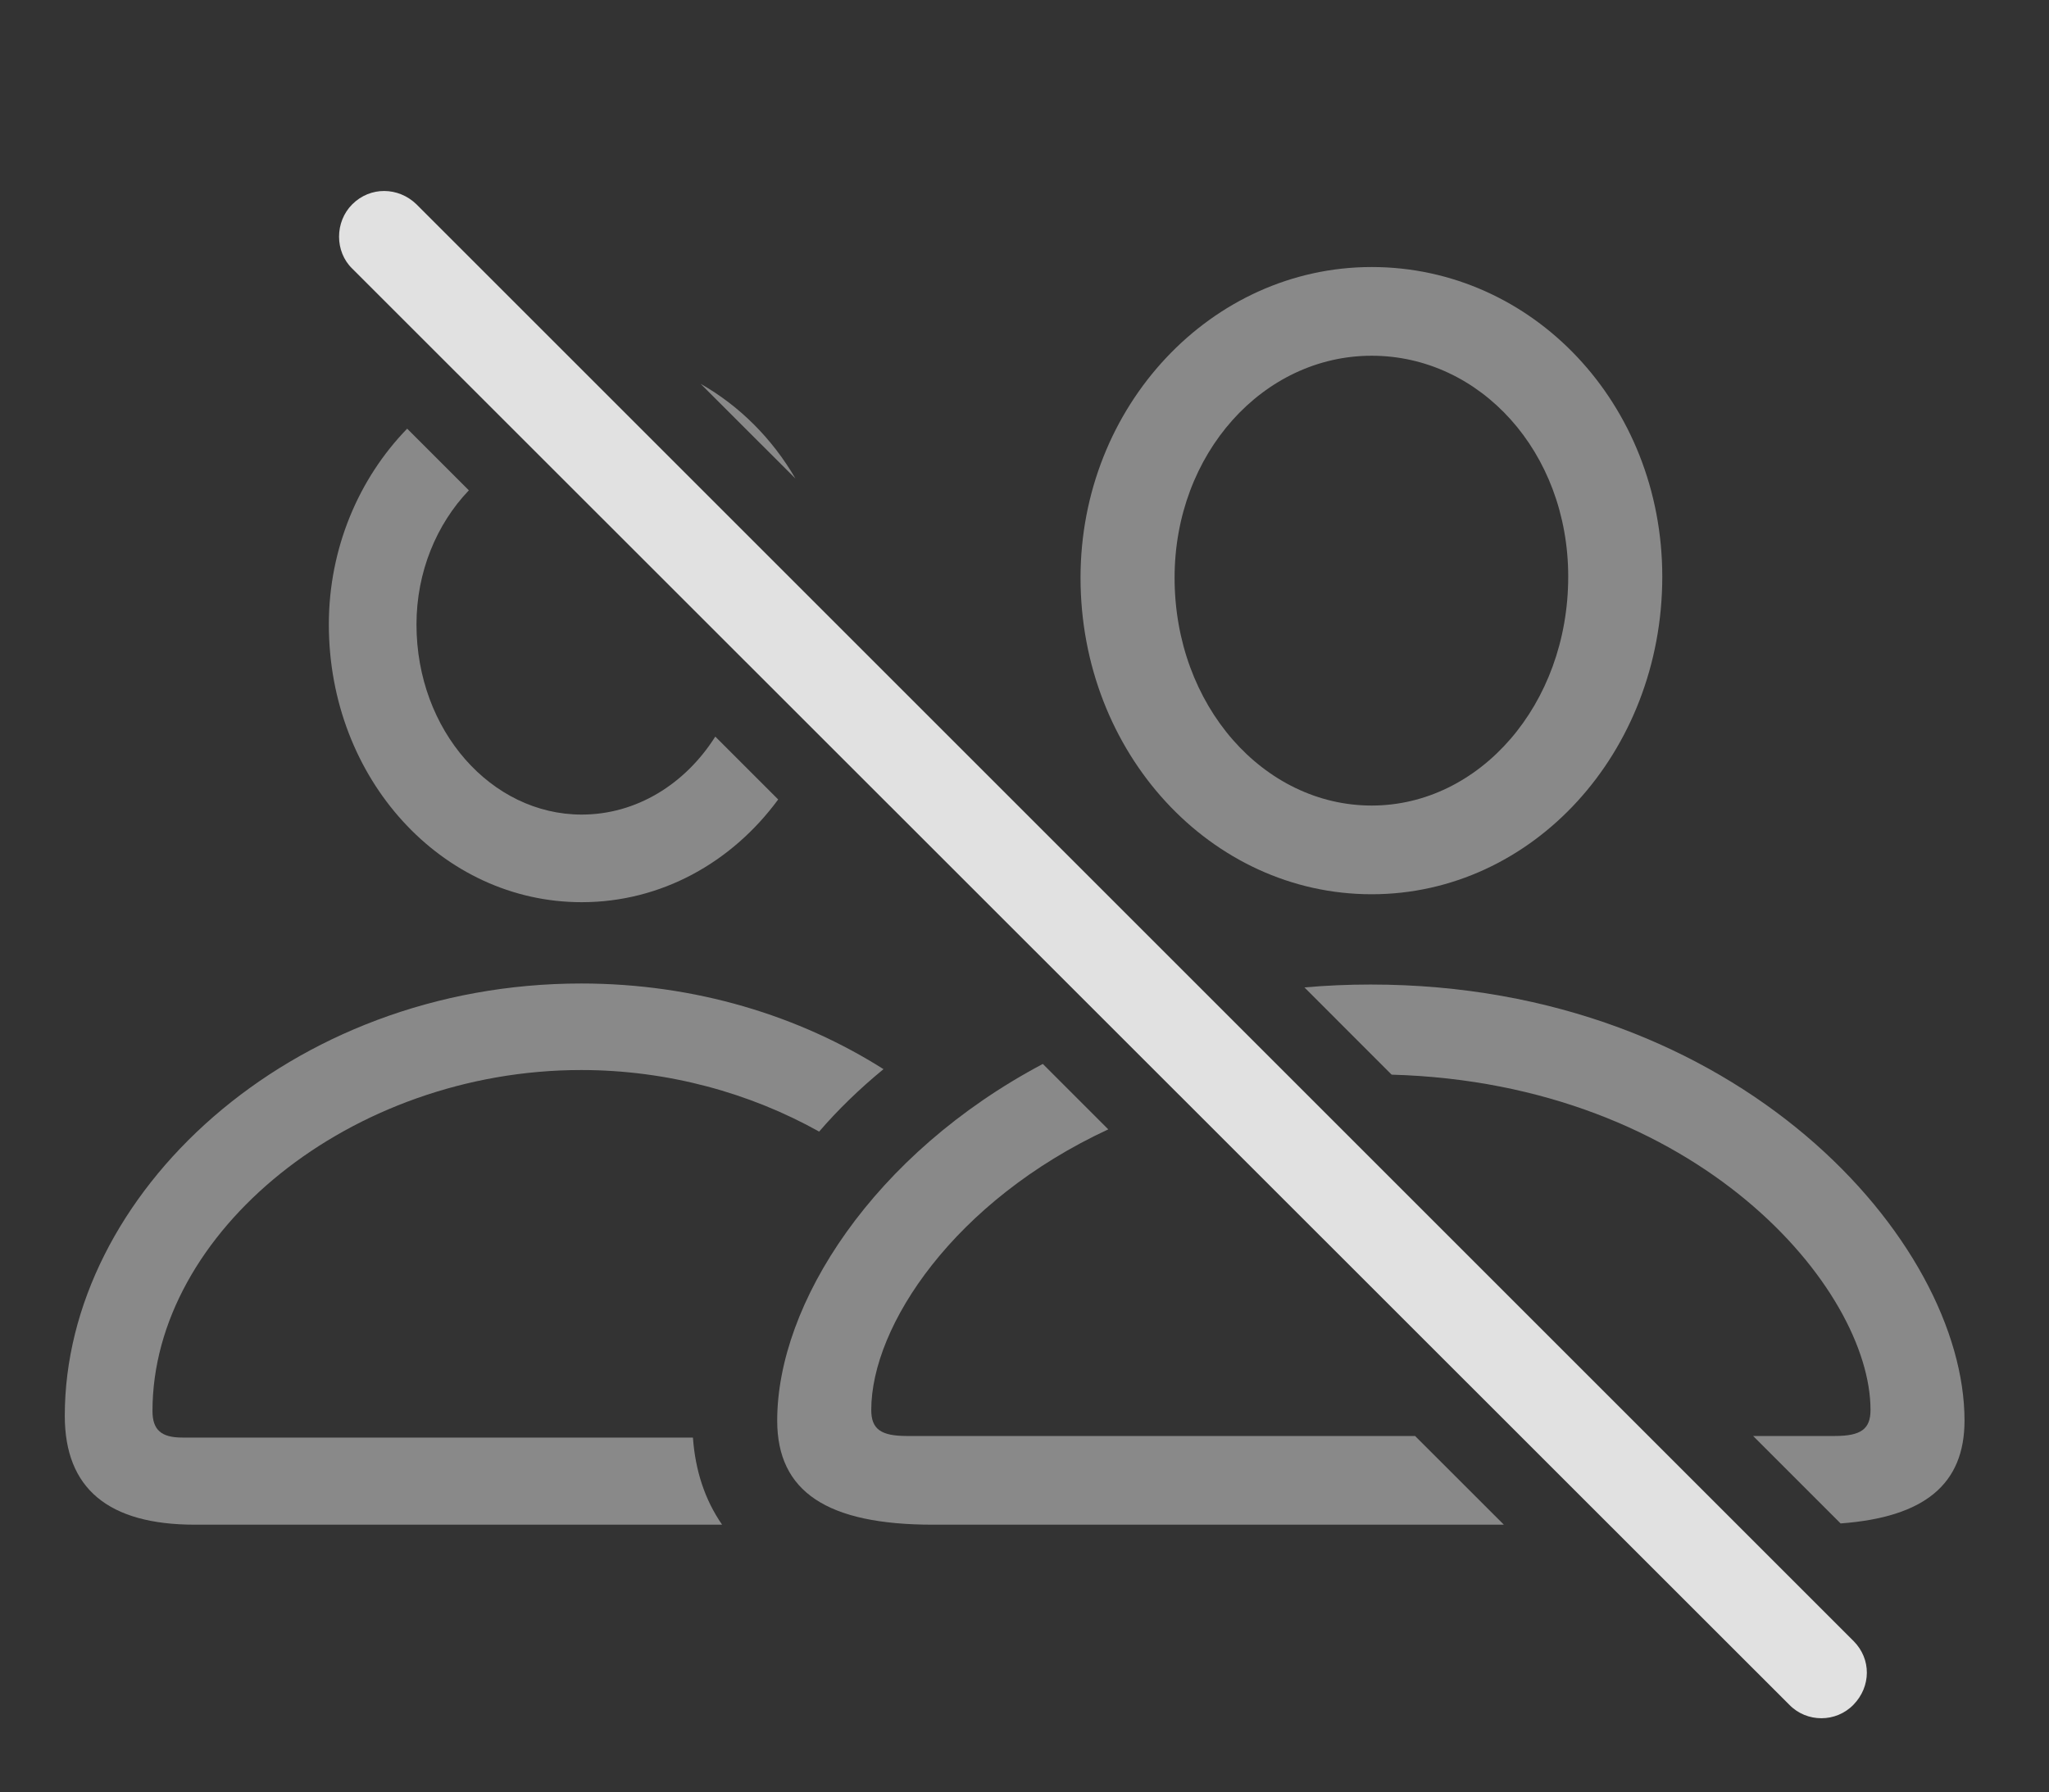 <?xml version="1.0" encoding="UTF-8"?>
<!--Generator: Apple Native CoreSVG 341-->
<!DOCTYPE svg
PUBLIC "-//W3C//DTD SVG 1.1//EN"
       "http://www.w3.org/Graphics/SVG/1.1/DTD/svg11.dtd">
<svg version="1.1" xmlns="http://www.w3.org/2000/svg" xmlns:xlink="http://www.w3.org/1999/xlink" viewBox="0 0 37.666 32.954">
 <rect x="0" y="0" width="37.666" height="32.954" fill="#333333" stroke="none"/>
 <g>
  <rect height="32.954" opacity="0" width="37.666" x="0" y="0"/>
  <path d="M16.241 19.659C15.802 20.019 15.405 20.404 15.058 20.807C13.795 20.101 12.282 19.675 10.684 19.675C6.445 19.675 2.803 22.664 2.803 25.945C2.803 26.296 2.969 26.433 3.35 26.433L12.738 26.433C12.78 27.032 12.955 27.575 13.274 28.035L3.584 28.035C1.992 28.035 1.191 27.371 1.191 26.033C1.191 21.97 5.312 18.084 10.684 18.084C12.787 18.084 14.699 18.682 16.241 19.659ZM8.619 9.016C8.027 9.635 7.656 10.514 7.656 11.482C7.656 13.435 9.033 14.978 10.693 14.978C11.697 14.978 12.595 14.42 13.149 13.544L14.305 14.7C13.456 15.856 12.157 16.589 10.693 16.589C8.125 16.589 6.045 14.324 6.045 11.482C6.045 10.078 6.598 8.795 7.485 7.882ZM14.622 8.799L12.88 7.058C13.595 7.464 14.196 8.066 14.622 8.799Z" fill="white" fill-opacity="0.425"/>
  <path d="M20.373 20.766C17.546 22.078 16.016 24.378 16.016 25.925C16.016 26.277 16.191 26.404 16.67 26.404L26.013 26.404L27.645 28.035L17.148 28.035C15.205 28.035 14.287 27.429 14.287 26.121C14.287 23.973 16.055 21.214 19.17 19.563ZM36.113 26.121C36.113 27.29 35.38 27.898 33.835 28.012L32.227 26.404L33.73 26.404C34.209 26.404 34.385 26.277 34.385 25.925C34.385 23.701 31.222 19.919 25.582 19.76L23.979 18.156C24.374 18.121 24.78 18.103 25.195 18.103C31.963 18.103 36.113 22.83 36.113 26.121ZM30.557 10.603C30.557 13.835 28.174 16.443 25.215 16.443C22.256 16.443 19.863 13.845 19.863 10.623C19.863 7.468 22.266 4.91 25.215 4.91C28.174 4.91 30.557 7.429 30.557 10.603ZM21.592 10.623C21.592 12.976 23.232 14.812 25.215 14.812C27.197 14.812 28.828 12.957 28.828 10.603C28.828 8.308 27.207 6.541 25.215 6.541C23.223 6.541 21.592 8.337 21.592 10.623Z" fill="white" fill-opacity="0.425"/>
  <path d="M32.891 31.345C33.213 31.677 33.75 31.677 34.072 31.345C34.395 31.013 34.404 30.505 34.072 30.173L7.656 3.757C7.324 3.435 6.807 3.425 6.475 3.757C6.152 4.08 6.152 4.626 6.475 4.939Z" fill="white" fill-opacity="0.85"/>
 </g>
</svg>
